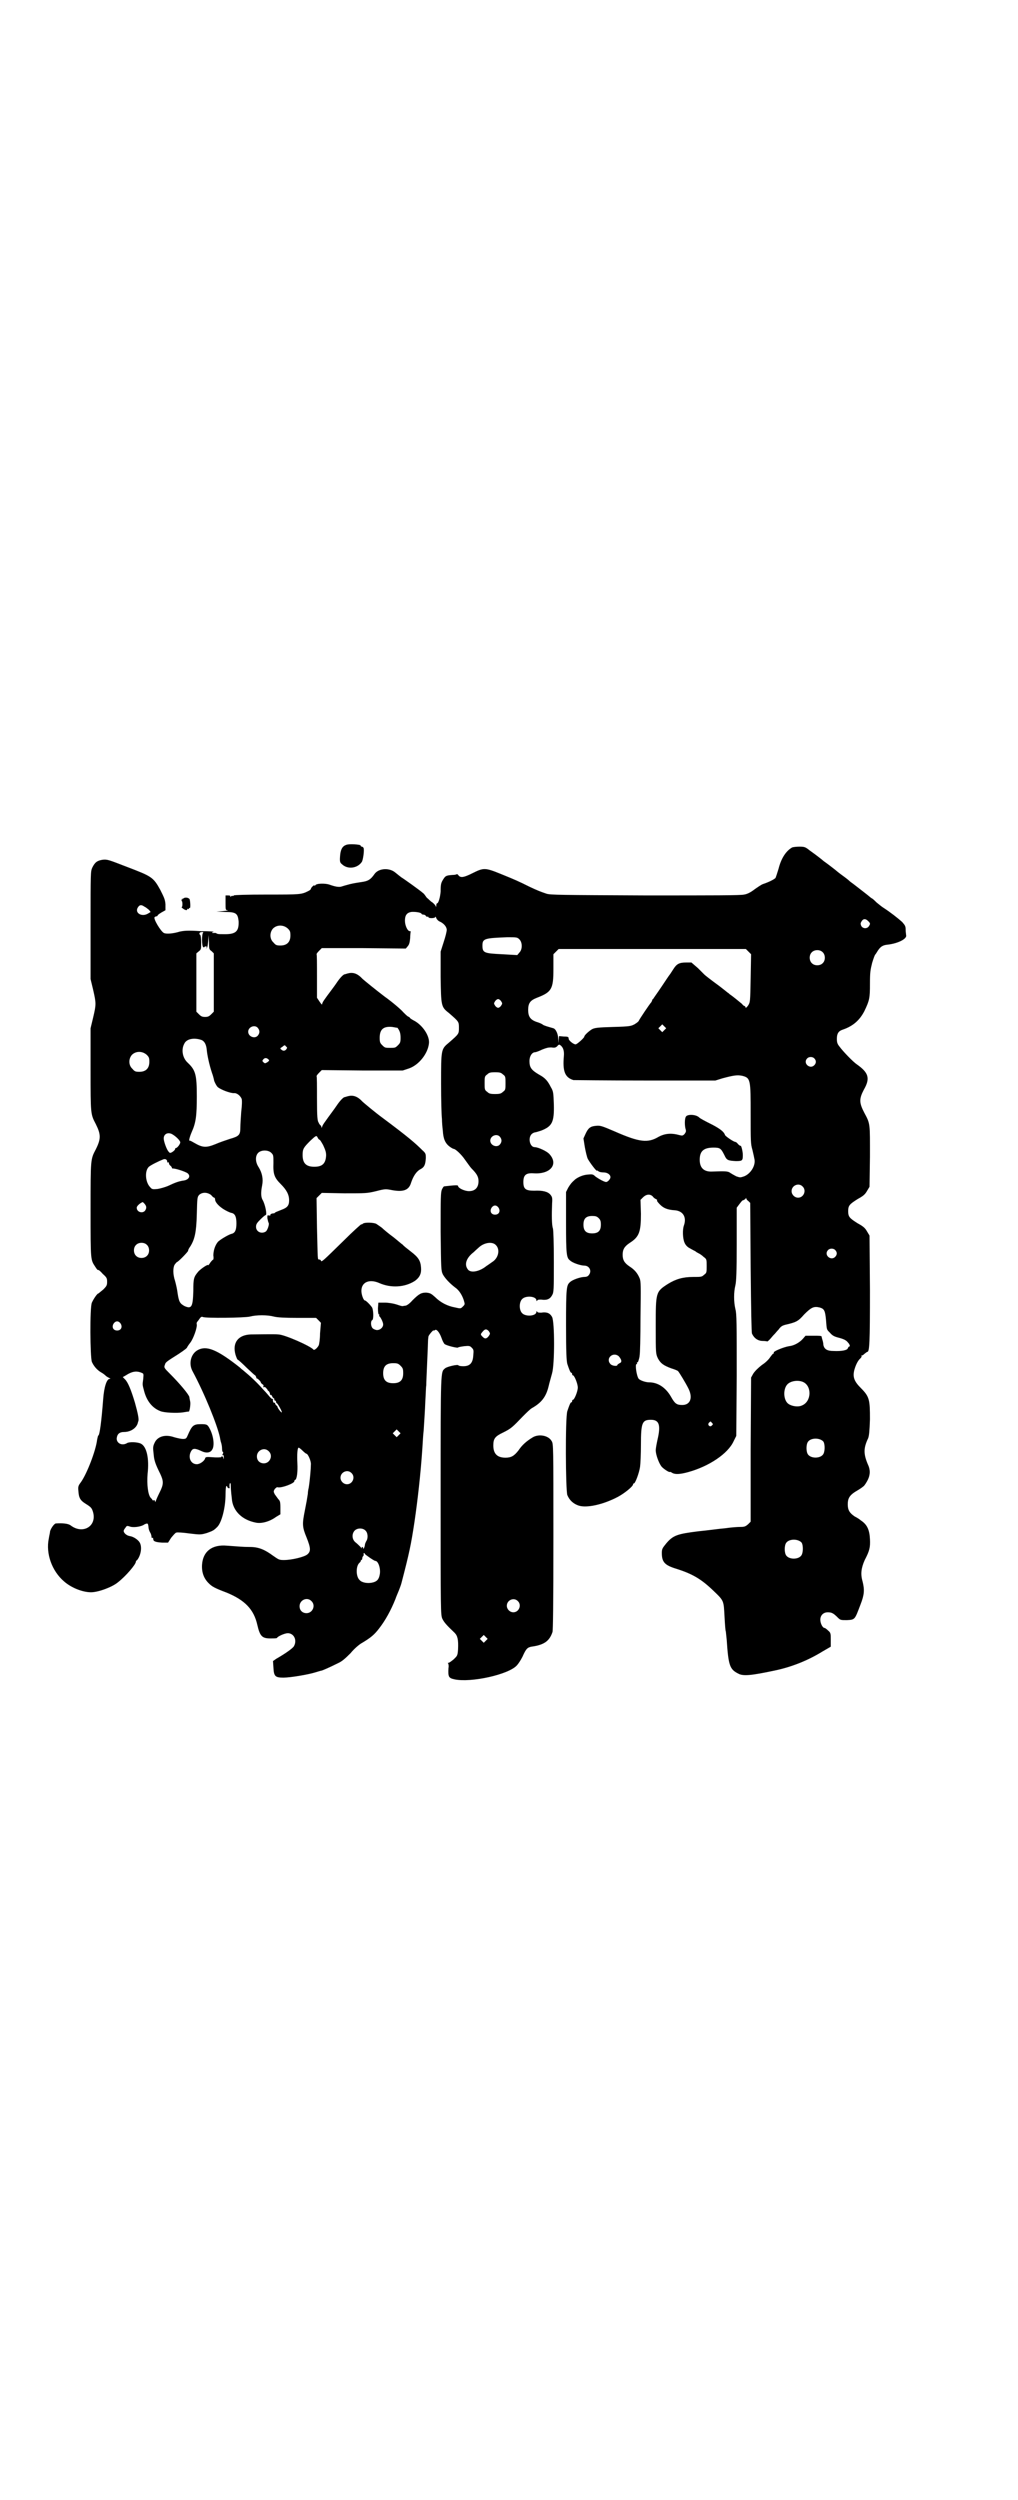 <?xml version="1.0" standalone="no"?>
<!DOCTYPE svg PUBLIC "-//W3C//DTD SVG 20010904//EN"
 "http://www.w3.org/TR/2001/REC-SVG-20010904/DTD/svg10.dtd">
<svg version="1.0" xmlns="http://www.w3.org/2000/svg"
 width="1169pt" height="2870pt" viewBox="0 0 1169 2870"
 preserveAspectRatio="xMidYMid meet">
<g transform="translate(0,2870) scale(0.5,-0.5)"
fill="#000000" stroke="none">
<path d="M795 3800 c-9 -3 -13 -11 -14 -26 -1 -12 0 -15 4 -18 13 -13 36 -10
46 5 3 5 6 27 4 32 -1 2 -3 3 -4 3 -1 0 -3 1 -3 3 -1 2 -27 4 -33 1z"/>
<path d="M1819 3794 c-14 -8 -25 -25 -31 -49 -3 -10 -6 -19 -7 -21 -3 -3 -14
-9 -29 -14 -3 -1 -12 -7 -19 -12 -9 -7 -17 -11 -24 -12 -7 -2 -71 -2 -227 -2
-195 1 -218 1 -227 4 -15 5 -22 8 -39 16 -24 12 -33 16 -65 29 -37 15 -40 15
-66 2 -20 -10 -27 -11 -32 -5 -1 2 -3 3 -4 3 0 -1 -5 -2 -10 -2 -14 -1 -16 -2
-21 -10 -5 -8 -6 -11 -6 -28 -1 -13 -5 -27 -8 -27 -1 0 -2 -2 -2 -5 0 -4 -1
-5 -1 -2 -1 2 -4 6 -8 9 -4 2 -9 8 -13 11 -3 4 -6 9 -8 10 -5 5 -47 35 -51 37
-2 2 -4 3 -5 4 -1 1 -5 4 -10 8 -14 10 -37 8 -46 -5 -9 -13 -15 -16 -28 -18
-7 -1 -20 -3 -28 -5 -8 -2 -18 -5 -21 -6 -6 -1 -13 0 -27 5 -9 3 -30 3 -32 -2
-1 -1 -2 -1 -2 0 0 2 -8 -5 -8 -8 0 -1 -2 -3 -6 -5 -16 -8 -18 -8 -95 -8 -48
0 -75 -1 -76 -2 -2 -2 -3 -2 -3 -1 0 1 -2 0 -3 -1 -3 -2 -3 -2 -2 0 1 1 -1 2
-5 2 l-6 0 0 -17 c0 -16 0 -17 5 -17 2 -1 -3 -1 -11 -2 l-15 -1 19 -1 c26 0
30 -3 32 -21 1 -23 -6 -30 -31 -30 -9 0 -17 0 -18 1 -2 1 -4 2 -5 2 -7 -1 -10
1 -4 2 4 1 -8 2 -29 2 -30 2 -38 1 -48 -1 -16 -5 -32 -6 -37 -3 -7 4 -24 32
-21 36 1 1 3 2 4 2 2 0 3 1 3 2 0 1 4 4 9 7 l9 5 0 14 c-1 11 -3 15 -12 33
-16 29 -20 31 -75 52 -44 17 -46 18 -57 17 -13 -2 -18 -6 -24 -18 -4 -9 -4
-11 -4 -133 l0 -123 6 -25 c7 -31 7 -33 0 -63 l-6 -25 0 -95 c0 -103 0 -102
12 -125 12 -24 12 -34 0 -58 -12 -23 -12 -21 -12 -139 0 -119 0 -114 11 -131
3 -5 6 -8 6 -7 1 1 6 -3 11 -9 9 -8 10 -10 10 -18 0 -8 -1 -10 -9 -18 -6 -5
-11 -9 -11 -9 -2 1 -11 -12 -15 -21 -5 -11 -4 -125 0 -136 4 -9 11 -18 21 -24
4 -2 9 -6 11 -8 2 -2 6 -4 8 -5 3 -1 3 -2 1 -2 -7 0 -13 -19 -15 -46 -4 -52
-8 -82 -11 -84 -1 0 -2 -5 -3 -10 -3 -25 -23 -77 -37 -97 -6 -8 -7 -10 -6 -20
1 -16 4 -22 17 -30 13 -8 14 -10 17 -20 8 -32 -24 -50 -51 -30 -6 5 -19 6 -35
5 -4 -1 -11 -11 -13 -18 0 -3 -2 -10 -3 -17 -7 -34 7 -74 35 -98 17 -15 43
-25 62 -25 17 0 49 12 62 23 18 14 41 41 41 47 0 1 1 3 3 4 8 10 12 29 6 40
-4 7 -15 14 -23 15 -7 1 -14 7 -14 12 0 1 2 5 4 7 3 5 4 5 10 3 7 -3 26 -1 34
5 7 3 8 3 9 -6 0 -4 2 -10 4 -13 2 -3 3 -8 3 -10 0 -2 1 -3 2 -2 1 1 2 -1 2
-3 0 -5 5 -7 20 -8 l14 0 7 11 c5 6 10 12 12 12 2 1 16 0 30 -2 25 -3 26 -3
40 1 14 5 16 6 24 14 10 10 19 44 19 75 0 11 1 19 2 19 1 0 2 -1 2 -2 0 -1 1
-2 3 -3 2 -1 3 0 2 4 0 2 0 6 1 7 1 2 2 0 2 -5 0 -10 2 -26 3 -35 4 -25 24
-44 54 -50 13 -3 32 2 47 13 l10 6 0 15 c0 14 -1 16 -5 20 -2 3 -6 8 -8 11 -3
6 -3 7 0 12 3 3 5 5 7 4 9 -2 38 9 38 14 0 2 1 3 2 3 4 2 6 19 5 38 -1 21 0
36 3 36 1 0 5 -3 9 -7 4 -4 8 -7 9 -7 3 0 11 -17 10 -25 0 -8 -2 -34 -5 -53
-1 -4 -2 -10 -2 -14 -2 -13 -3 -19 -7 -39 -6 -30 -6 -37 4 -61 10 -25 10 -32
2 -39 -7 -6 -36 -13 -54 -13 -11 0 -12 1 -25 10 -19 14 -33 20 -53 20 -17 0
-24 1 -53 3 -34 3 -55 -13 -57 -44 -1 -17 4 -31 15 -42 8 -8 13 -11 42 -22 41
-17 62 -38 70 -74 6 -26 11 -31 30 -31 7 0 14 0 15 1 2 4 18 11 25 11 14 0 22
-16 14 -30 -3 -5 -20 -17 -41 -29 l-7 -5 1 -15 c1 -20 4 -23 23 -23 16 0 57 7
73 12 7 2 13 4 14 4 2 0 20 8 38 17 9 4 16 10 29 23 9 11 21 21 27 24 20 12
28 19 38 32 15 19 28 43 38 68 2 6 6 15 8 20 2 5 5 13 6 17 18 69 22 88 30
141 7 48 14 108 18 168 1 16 2 34 3 41 1 17 3 44 4 71 1 13 1 28 2 33 0 6 1
28 2 51 1 23 2 45 2 50 0 5 1 10 1 11 0 3 12 17 12 14 0 -1 1 0 3 1 3 3 10 -4
15 -18 2 -6 5 -12 7 -14 5 -4 31 -10 31 -8 1 1 7 2 14 3 11 1 13 1 17 -3 5 -5
5 -6 4 -18 -1 -18 -8 -25 -23 -25 -6 0 -11 1 -11 2 -1 3 -27 -3 -31 -7 -10 -9
-10 2 -10 -292 0 -268 0 -274 4 -283 4 -8 9 -14 28 -32 7 -7 9 -16 8 -38 -1
-15 -2 -15 -10 -23 -5 -4 -10 -8 -12 -8 -2 0 -2 -1 -1 -1 1 -1 2 -6 1 -11 -1
-20 0 -23 14 -26 38 -8 124 11 143 32 3 3 9 12 13 20 8 18 11 21 20 23 30 4
42 13 49 34 1 6 2 56 2 220 0 207 0 212 -4 218 -7 13 -29 17 -43 9 -15 -9 -25
-18 -33 -30 -10 -13 -17 -17 -30 -17 -19 0 -28 9 -28 28 0 16 4 21 23 30 18 9
21 12 45 37 8 8 17 17 21 19 21 12 32 25 38 50 2 9 6 22 8 30 6 21 6 117 0
129 -5 9 -12 12 -25 10 -5 0 -8 0 -9 2 -2 2 -2 2 -2 0 0 -10 -25 -12 -33 -3
-7 7 -7 25 0 32 8 9 33 7 33 -3 0 -2 0 -2 2 0 1 2 4 2 9 2 13 -2 20 1 25 10 4
7 4 12 4 76 0 46 -1 71 -2 77 -3 8 -3 32 -2 58 1 13 0 15 -4 20 -6 7 -18 10
-37 9 -20 0 -25 4 -25 20 0 16 6 21 23 20 39 -3 59 21 36 45 -6 6 -25 15 -33
15 -11 0 -16 21 -7 30 2 2 6 4 8 4 1 0 8 2 14 4 25 10 30 19 29 60 -1 27 -1
30 -7 40 -7 14 -13 21 -26 28 -19 11 -23 17 -23 32 0 11 6 20 13 20 2 0 10 3
16 6 10 4 14 5 21 5 7 -1 10 -1 14 3 3 4 5 4 7 2 7 -5 9 -14 8 -25 -3 -34 2
-49 22 -55 2 0 76 -1 165 -1 l161 0 16 5 c26 7 34 8 45 6 20 -5 20 -8 20 -89
0 -60 0 -68 4 -81 2 -8 4 -18 5 -23 2 -14 -9 -32 -24 -38 -9 -3 -9 -3 -18 0
-4 2 -11 6 -14 8 -5 4 -12 4 -41 3 -19 -1 -29 8 -29 27 0 20 9 28 32 28 15 0
17 -2 25 -18 5 -11 8 -12 26 -13 15 0 16 1 16 14 0 9 -4 23 -5 21 -1 0 -3 1
-6 4 -2 3 -5 5 -6 5 -4 0 -23 13 -24 16 -2 7 -11 14 -28 23 -20 10 -29 15 -31
17 -7 7 -25 8 -30 3 -4 -4 -4 -22 -1 -31 1 -4 0 -6 -3 -10 -4 -4 -5 -4 -13 -2
-18 5 -33 3 -46 -4 -25 -15 -44 -13 -101 12 -30 13 -34 14 -43 13 -13 -1 -18
-5 -24 -18 l-5 -11 3 -19 c2 -11 5 -24 7 -28 5 -9 20 -29 21 -27 0 1 2 0 3 -1
2 -2 7 -3 12 -3 9 0 16 -5 16 -11 0 -4 -6 -11 -10 -11 -4 0 -17 7 -25 13 -5 5
-7 5 -18 4 -10 -1 -20 -5 -28 -11 -9 -8 -11 -11 -16 -19 l-5 -10 0 -70 c0 -73
1 -81 9 -87 6 -6 25 -12 33 -12 12 0 18 -13 10 -22 -2 -3 -6 -4 -10 -4 -8 0
-27 -6 -33 -12 -8 -7 -9 -13 -9 -98 0 -63 1 -83 3 -90 4 -12 7 -20 9 -20 1 0
2 -1 2 -3 0 -2 1 -3 2 -3 3 0 11 -19 11 -28 0 -9 -8 -28 -11 -28 -1 0 -2 -1
-2 -3 0 -2 -1 -3 -2 -3 -2 0 -5 -8 -9 -20 -5 -14 -4 -182 0 -193 5 -12 14 -20
26 -24 18 -6 56 2 90 20 15 8 35 24 35 29 0 1 1 2 2 2 3 0 12 24 14 38 1 7 2
30 2 50 0 52 3 58 23 58 19 0 23 -12 15 -46 -2 -9 -4 -20 -4 -24 0 -10 7 -29
13 -37 4 -5 16 -13 19 -13 1 1 3 0 6 -2 7 -4 19 -3 37 2 47 13 91 42 104 71
l6 12 1 139 c0 119 0 141 -3 152 -4 17 -4 39 0 55 2 9 3 30 3 95 l0 83 6 8 c3
4 6 8 8 9 2 0 4 2 6 3 1 3 2 3 2 1 0 -1 2 -4 5 -6 l4 -4 1 -147 c1 -105 2
-149 3 -153 5 -11 14 -17 25 -17 6 0 10 -1 10 -1 0 -1 4 2 9 8 4 5 8 9 9 10 1
1 4 5 8 9 5 7 8 9 15 11 26 6 30 8 44 24 16 16 22 19 35 16 11 -3 13 -7 15
-28 2 -24 1 -22 9 -30 6 -7 10 -9 22 -12 11 -3 16 -6 19 -10 5 -5 6 -10 3 -10
-1 0 -2 -2 -3 -4 -1 -4 -13 -7 -33 -6 -14 0 -21 4 -23 14 0 3 -1 8 -2 11 -1 3
-2 7 -2 8 0 2 -6 2 -18 2 l-19 0 -6 -7 c-8 -9 -21 -16 -32 -17 -12 -2 -37 -12
-35 -15 1 -1 0 -2 -1 -2 -1 0 -4 -4 -7 -8 -3 -5 -11 -13 -19 -18 -9 -7 -16
-14 -20 -20 l-5 -9 -1 -165 0 -166 -6 -6 c-6 -5 -8 -6 -18 -6 -6 0 -21 -1 -34
-3 -13 -1 -41 -5 -62 -7 -48 -6 -58 -9 -74 -28 -9 -11 -10 -13 -10 -22 0 -21
7 -28 33 -36 38 -12 58 -24 86 -51 24 -23 23 -22 25 -59 1 -18 2 -33 3 -34 0
0 1 -9 2 -19 4 -60 7 -68 27 -78 11 -6 30 -4 82 7 39 8 77 23 111 44 l19 11 0
16 c0 14 0 16 -6 21 -3 3 -7 6 -8 6 -5 0 -10 11 -10 19 0 10 7 17 17 17 9 0
13 -2 23 -12 6 -6 7 -6 21 -6 19 1 18 1 31 35 9 23 10 34 5 54 -5 17 -3 31 5
49 11 21 13 29 12 48 -1 22 -7 34 -21 43 -2 2 -8 6 -14 9 -12 8 -16 15 -16 28
0 13 4 20 16 28 17 10 17 11 21 14 2 2 6 8 9 14 6 12 6 24 0 36 -10 24 -10 37
1 60 2 6 3 15 4 43 0 45 -1 52 -21 72 -15 15 -19 25 -15 41 3 11 8 22 14 27 2
2 3 4 3 5 -1 1 -1 2 0 2 1 -1 4 1 7 4 3 2 5 4 6 4 5 0 6 21 6 141 l-1 126 -6
10 c-4 7 -8 11 -21 18 -19 12 -22 15 -22 28 0 13 3 16 22 28 13 7 17 11 21 18
l6 10 1 69 c0 77 1 75 -13 101 -12 23 -12 32 -1 53 15 26 11 39 -16 58 -9 6
-32 30 -40 41 -5 6 -6 10 -6 18 0 12 4 18 14 21 23 8 38 21 49 42 12 25 13 30
13 63 0 26 1 32 5 48 3 10 6 18 7 19 1 1 3 4 6 9 6 9 11 13 23 14 25 3 45 14
42 22 0 2 -1 7 -1 12 0 8 -1 10 -8 18 -10 9 -28 23 -42 32 -5 3 -12 9 -17 13
-4 4 -9 9 -12 10 -8 7 -37 29 -42 33 -3 2 -7 5 -9 7 -2 2 -6 5 -10 8 -4 3 -14
10 -22 17 -9 7 -18 14 -21 16 -3 2 -7 5 -9 7 -4 3 -11 9 -28 21 -10 8 -12 9
-24 9 -7 0 -15 -1 -17 -2z m-1487 -136 c3 -1 7 -5 10 -7 l4 -5 -5 -3 c-15 -10
-33 1 -24 14 4 6 8 6 15 1z m636 -16 c0 -1 2 -2 4 -2 2 0 5 -1 6 -3 1 -2 3 -2
4 -2 1 1 2 0 2 -1 0 -3 16 -3 16 1 0 1 1 0 2 -3 1 -3 5 -7 8 -8 9 -4 16 -12
16 -19 0 -4 -3 -16 -7 -28 l-7 -22 0 -58 c1 -67 1 -69 19 -83 23 -20 23 -20
23 -34 0 -14 0 -14 -23 -34 -18 -15 -18 -15 -18 -94 0 -38 1 -74 2 -81 0 -7 1
-19 2 -27 1 -18 5 -29 16 -37 4 -3 8 -5 9 -5 4 0 18 -13 26 -25 6 -8 12 -17
15 -20 12 -12 16 -19 16 -29 0 -15 -8 -23 -22 -23 -10 0 -25 7 -25 12 0 2 -6
2 -32 -1 -1 0 -3 -3 -5 -7 -3 -7 -3 -20 -3 -97 1 -87 1 -89 5 -98 5 -9 15 -20
28 -30 9 -6 16 -17 20 -29 3 -10 3 -10 -2 -15 -5 -5 -5 -5 -18 -2 -17 3 -33
11 -46 24 -9 8 -11 9 -20 10 -11 0 -16 -2 -32 -18 -6 -7 -13 -12 -16 -12 -2 0
-5 -1 -7 -1 -2 0 -8 2 -14 4 -6 2 -18 4 -26 4 l-15 0 -1 -13 c0 -9 1 -14 2
-14 1 0 2 -1 1 -2 -1 -1 0 -2 0 -2 3 -2 9 -14 9 -19 0 -7 -7 -13 -14 -13 -3 0
-8 2 -10 4 -5 5 -5 17 -1 19 3 1 3 20 0 28 -2 4 -14 17 -17 17 -3 0 -8 13 -8
22 0 20 18 28 41 18 27 -12 59 -10 82 5 11 8 15 17 14 30 -1 16 -6 24 -23 37
-9 7 -18 14 -19 16 -2 1 -11 9 -21 17 -11 8 -23 18 -27 22 -4 3 -10 7 -13 9
-6 3 -27 4 -31 0 -1 -1 -3 -2 -3 -1 -1 0 -19 -16 -41 -38 -48 -47 -50 -49 -52
-46 0 2 -2 3 -4 3 -4 0 -3 -2 -5 73 l-1 68 6 6 6 6 52 -1 c50 0 52 0 73 5 19
5 22 5 33 3 29 -6 42 -1 47 16 5 15 12 26 21 31 10 5 12 11 13 26 0 9 0 11 -8
18 -16 16 -32 30 -91 74 -19 14 -39 31 -46 37 -12 13 -22 16 -34 13 -4 -1 -6
-2 -7 -2 -3 0 -10 -7 -17 -17 -8 -12 -19 -26 -28 -39 -3 -4 -7 -10 -7 -12 -1
-3 -2 -3 -2 0 0 1 -1 3 -2 3 0 0 -3 3 -4 6 -3 4 -4 13 -4 56 0 28 0 51 -1 51
0 1 2 4 6 8 l6 6 93 -1 93 0 15 5 c22 8 42 33 45 56 3 18 -15 44 -35 54 -4 2
-8 5 -8 5 0 1 -2 3 -5 4 -3 2 -7 6 -11 10 -3 4 -22 21 -43 36 -21 16 -43 34
-50 40 -12 13 -22 16 -34 13 -4 -1 -6 -2 -7 -2 -3 0 -10 -7 -17 -17 -10 -15
-23 -31 -29 -40 -3 -4 -6 -9 -6 -11 0 -3 -2 -1 -6 5 l-6 9 0 50 c0 27 0 50 -1
50 0 1 2 4 6 8 l6 6 96 0 97 -1 5 6 c3 4 4 8 5 18 0 7 1 13 1 14 1 1 0 2 -2 2
-5 0 -11 13 -11 24 0 12 4 18 14 20 8 1 23 -1 24 -4z m1026 -17 c5 -5 5 -6 2
-11 -4 -7 -14 -7 -18 0 -2 5 -2 6 1 11 4 6 9 6 15 0z m-1333 -17 c5 -5 6 -7 6
-16 0 -15 -8 -23 -23 -23 -9 0 -11 1 -16 7 -9 8 -9 23 -1 32 9 9 24 9 34 0z
m-194 -9 c-4 -2 -4 -32 0 -34 2 0 3 0 3 1 0 1 1 1 3 1 3 -1 3 -2 1 -3 -2 -2
-2 -2 0 -1 2 0 3 4 4 15 l1 15 1 -16 c0 -15 0 -17 6 -21 l5 -5 0 -67 0 -67 -6
-6 c-5 -5 -8 -6 -14 -6 -6 0 -9 1 -14 6 l-6 6 0 67 0 67 6 5 c5 4 5 5 5 20 0
9 -1 16 -2 17 -4 3 -2 7 4 7 3 0 4 -1 3 -1z m726 -16 c7 -7 7 -23 0 -30 l-5
-6 -35 2 c-41 2 -45 3 -45 20 0 16 5 17 57 19 22 0 23 0 28 -5z m526 -28 l6
-6 -1 -55 c-1 -55 -1 -55 -6 -63 -3 -4 -5 -6 -6 -4 0 2 -1 3 -2 3 -1 0 -4 2
-6 5 -5 4 -19 16 -28 22 -1 1 -3 3 -5 4 -1 1 -10 8 -19 15 -22 16 -33 25 -34
26 -1 1 -7 7 -15 15 l-15 13 -12 0 c-16 0 -22 -3 -30 -16 -4 -6 -7 -11 -8 -12
-1 -1 -9 -13 -19 -28 -10 -15 -19 -27 -19 -28 -1 0 -2 -1 -2 -2 0 -1 -1 -3 -2
-5 -4 -4 -28 -40 -29 -43 -1 -2 -5 -5 -10 -8 -8 -4 -10 -5 -49 -6 -35 -1 -42
-2 -48 -5 -7 -4 -18 -14 -18 -17 0 -3 -17 -18 -20 -18 -5 0 -16 9 -16 13 0 4
-1 5 -11 5 l-11 1 -1 -9 c0 -9 0 -9 -1 2 0 11 -5 23 -11 25 -14 4 -21 6 -24 8
-2 2 -9 5 -16 7 -13 5 -18 12 -18 27 0 16 5 22 20 28 34 13 38 20 38 66 l0 34
6 6 6 6 215 0 215 0 6 -6z m170 -1 c7 -6 7 -19 1 -25 -6 -7 -19 -7 -25 -1 -7
6 -7 19 -1 25 6 7 19 7 25 1z m-738 -113 c3 -5 3 -5 0 -10 -2 -3 -5 -5 -7 -5
-2 0 -5 2 -7 5 -3 5 -3 5 0 10 2 3 5 5 7 5 2 0 5 -2 7 -5z m375 -66 l-5 -5 -4
4 -5 5 4 4 5 5 4 -4 5 -5 -4 -4z m-934 5 c5 -6 5 -12 0 -18 -7 -8 -22 -2 -22
9 0 11 15 17 22 9z m321 0 c5 -7 7 -12 7 -23 0 -10 -1 -12 -6 -17 -6 -6 -7 -6
-18 -6 -11 0 -12 0 -18 6 -5 5 -6 7 -6 17 0 20 9 27 29 25 6 -1 11 -2 12 -2z
m-450 -28 c7 -3 11 -11 12 -24 1 -10 5 -31 12 -52 2 -5 4 -13 5 -18 2 -5 5
-11 8 -14 7 -6 28 -14 37 -14 7 1 15 -6 18 -13 1 -3 1 -14 -1 -30 -1 -13 -2
-30 -2 -36 0 -17 -3 -20 -24 -26 -9 -3 -24 -8 -33 -12 -22 -9 -30 -8 -49 3 -5
3 -9 5 -10 5 -3 -2 -1 7 4 19 10 22 12 38 12 83 0 50 -3 60 -21 77 -12 11 -15
30 -8 43 5 12 23 15 40 9z m194 -15 c3 -2 3 -3 0 -7 -4 -4 -8 -3 -12 1 -2 1
-1 3 3 5 6 5 6 5 9 1z m-320 -19 c5 -5 6 -7 6 -16 0 -15 -8 -23 -23 -23 -9 0
-11 1 -16 7 -9 8 -9 23 -1 32 9 9 24 9 34 0z m1533 -8 c5 -5 5 -11 0 -16 -10
-10 -27 5 -16 16 4 4 12 4 16 0z m-1253 -3 c2 -2 1 -3 -3 -6 -5 -3 -6 -3 -9 0
-3 3 -3 3 0 7 4 4 8 3 12 -1z m538 -34 c6 -4 6 -6 6 -20 0 -14 0 -16 -6 -20
-4 -4 -7 -5 -18 -5 -11 0 -14 1 -18 5 -6 4 -6 6 -6 20 0 14 0 16 6 20 4 4 7 5
18 5 11 0 14 -1 18 -5z m-760 -137 c9 -5 19 -15 19 -19 0 -4 -7 -13 -10 -13
-1 0 -2 -1 -2 -3 0 -1 -3 -4 -6 -6 -5 -3 -6 -3 -9 1 -4 4 -11 23 -11 30 0 10
9 15 19 10z m753 -6 c5 -6 5 -12 0 -18 -7 -8 -22 -2 -22 9 0 11 15 17 22 9z
m-418 -3 c2 -3 3 -4 4 -4 1 0 4 -5 8 -12 5 -11 7 -16 7 -24 -1 -18 -8 -26 -27
-26 -19 0 -27 8 -27 27 0 14 2 17 18 33 13 12 14 13 17 6z m-107 -34 c5 -5 5
-6 5 -23 -1 -26 2 -34 17 -49 13 -13 19 -24 19 -37 0 -12 -4 -17 -18 -22 -7
-3 -13 -5 -14 -6 -1 -1 -2 -2 -3 -2 -5 0 -9 -2 -8 -4 1 -1 -1 -1 -3 -1 -4 1
-4 1 -4 -6 1 -5 2 -9 3 -11 2 -3 -3 -18 -7 -20 -10 -6 -22 0 -22 11 0 6 2 9
10 17 6 6 11 10 12 10 4 0 -1 25 -7 35 -4 7 -4 18 -1 33 3 15 0 29 -8 42 -8
12 -8 26 -1 33 7 7 23 7 30 0z m-239 -20 c0 -2 1 -3 2 -2 1 1 2 0 2 -2 0 -2 2
-5 4 -6 2 -2 3 -4 3 -5 0 -1 1 -1 3 -1 10 -1 29 -8 33 -11 8 -7 2 -16 -12 -17
-10 -2 -16 -4 -33 -12 -7 -3 -18 -6 -24 -7 -11 -1 -13 -1 -17 4 -11 11 -13 36
-4 46 3 4 26 15 34 18 5 2 9 -1 9 -5z m1459 -57 c10 -9 3 -26 -10 -26 -8 0
-15 7 -15 15 0 13 16 20 25 11z m-1358 -20 c3 -4 6 -6 7 -6 1 0 2 -2 2 -4 0
-7 10 -17 22 -24 7 -4 14 -7 16 -7 8 -2 11 -9 11 -24 0 -15 -3 -22 -11 -24 -6
-1 -28 -14 -32 -19 -7 -9 -10 -21 -10 -31 1 -5 0 -9 0 -9 -1 0 -4 -3 -7 -7 -3
-5 -5 -7 -5 -6 0 3 -15 -7 -22 -14 -11 -13 -12 -16 -12 -45 -1 -37 -4 -42 -20
-35 -11 6 -13 10 -16 29 -1 9 -4 22 -6 29 -5 15 -5 30 -1 37 2 3 5 6 5 6 3 0
26 24 26 26 0 2 2 6 5 10 10 16 14 32 15 74 1 37 1 39 5 44 7 7 19 7 28 0z
m1014 -3 c2 -3 5 -5 7 -6 2 -1 4 -2 3 -3 -1 -1 2 -5 7 -10 8 -8 17 -12 35 -13
18 -2 26 -16 20 -34 -4 -10 -3 -31 1 -40 2 -5 6 -10 12 -13 5 -3 11 -6 13 -7
2 -2 6 -4 8 -5 2 -1 7 -4 11 -8 7 -5 7 -6 7 -21 0 -14 0 -16 -6 -20 -5 -5 -7
-5 -25 -5 -24 0 -40 -5 -58 -16 -28 -18 -28 -19 -28 -97 0 -63 0 -63 5 -74 6
-11 12 -16 31 -23 7 -2 14 -5 15 -6 3 -3 18 -28 24 -40 11 -22 4 -38 -14 -38
-13 0 -17 3 -26 19 -12 21 -30 33 -50 33 -8 0 -20 4 -24 8 -5 6 -9 34 -5 34 1
0 2 1 1 2 -1 1 0 2 1 2 1 0 2 2 3 6 1 3 2 7 2 10 1 3 2 42 2 87 1 72 1 83 -2
90 -5 12 -12 20 -23 27 -12 8 -16 15 -16 27 0 12 4 19 16 27 22 14 26 25 26
67 l-1 32 6 6 c7 7 16 8 22 2z m-1167 -17 c5 -6 5 -10 1 -16 -6 -7 -19 -3 -19
7 0 4 8 11 14 13 0 0 2 -2 4 -4z m813 -9 c5 -8 1 -16 -8 -16 -9 0 -13 8 -8 16
2 3 5 5 8 5 3 0 6 -2 8 -5z m230 -24 c4 -4 5 -7 5 -15 0 -14 -6 -20 -20 -20
-14 0 -20 6 -20 20 0 14 6 20 20 20 8 0 11 -1 15 -5z m-1038 -61 c7 -6 7 -19
1 -25 -6 -7 -19 -7 -25 -1 -7 6 -7 19 -1 25 6 7 19 7 25 1z m802 -1 c10 -10 6
-30 -9 -39 -4 -3 -10 -7 -13 -9 -16 -13 -37 -17 -43 -7 -8 11 -3 26 14 39 5 5
10 9 12 11 12 11 31 14 39 5z m779 -11 c5 -5 5 -11 0 -16 -10 -10 -27 5 -16
16 4 4 12 4 16 0z m-1289 -153 c8 -2 24 -3 55 -3 l42 0 6 -6 c3 -3 6 -6 5 -6
0 -1 -1 -11 -2 -24 0 -13 -2 -25 -3 -27 -3 -6 -10 -12 -12 -10 -6 8 -67 35
-81 35 -9 1 -47 0 -63 0 -29 -1 -43 -19 -35 -47 2 -6 4 -11 5 -11 1 0 11 -9
21 -19 11 -10 19 -18 18 -16 -1 1 0 0 2 -2 1 -2 2 -4 2 -6 -1 -1 -1 -1 0 0 2
1 10 -7 10 -9 0 -1 1 -2 3 -4 3 -1 4 -4 3 -5 -1 -2 0 -3 1 -2 1 1 4 0 6 -3 2
-2 3 -4 3 -4 -1 0 0 -1 2 -2 1 -1 3 -4 3 -6 0 -2 1 -4 2 -3 1 1 2 -1 3 -3 1
-2 2 -4 3 -4 1 0 2 -1 2 -3 0 -2 1 -3 2 -3 1 0 2 -1 2 -3 0 -1 1 -3 2 -3 2 -1
13 -20 11 -21 0 -1 -3 2 -6 6 -3 4 -4 7 -4 7 1 0 0 1 -1 2 -2 1 -4 4 -4 5 0 2
-1 3 -2 2 -2 -1 -4 5 -3 8 1 1 1 1 0 1 -1 -1 -3 0 -6 3 -2 2 -9 11 -16 18 -15
17 -30 31 -47 45 -3 2 -6 5 -7 6 -53 42 -77 51 -97 40 -16 -9 -21 -31 -12 -48
28 -52 57 -124 63 -152 0 -1 1 -5 2 -10 2 -5 3 -12 3 -16 0 -5 1 -8 2 -8 1 0
1 -1 0 -4 -2 -3 -2 -4 0 -3 1 1 2 -1 2 -5 0 -5 -1 -6 -1 -2 -1 4 -4 6 -5 2 -1
0 -9 -1 -19 0 -15 1 -17 1 -18 -3 -2 -6 -12 -13 -19 -13 -14 0 -21 16 -13 30
4 7 9 7 24 0 10 -5 20 -4 24 3 6 8 4 29 -4 46 -6 12 -7 13 -21 13 -18 0 -21
-3 -31 -26 -3 -7 -4 -8 -11 -8 -4 0 -13 2 -20 4 -20 7 -37 2 -44 -11 -5 -10
-5 -12 -3 -29 1 -13 4 -22 15 -44 8 -17 8 -24 -1 -42 -4 -8 -8 -17 -9 -20 -1
-3 -2 -4 -2 -1 0 2 -1 3 -3 2 -2 0 -3 0 -3 1 0 1 -2 3 -4 5 -6 7 -9 30 -7 55
4 35 -2 62 -15 69 -7 4 -28 5 -33 1 -11 -6 -23 0 -23 11 1 10 6 15 17 15 16 0
30 10 32 23 0 0 1 2 1 3 1 4 -1 16 -8 41 -9 30 -16 47 -23 54 l-5 5 7 4 c14 9
24 11 36 6 5 -2 5 -2 4 -14 -2 -14 -2 -13 2 -28 6 -23 19 -39 37 -46 9 -4 39
-5 52 -3 7 1 12 2 13 2 2 -3 5 15 4 22 -1 5 -2 9 -2 11 -1 6 -23 32 -45 54
-13 13 -14 14 -11 21 1 5 4 7 31 24 15 10 20 14 20 16 0 0 3 5 7 10 7 9 16 34
15 42 -1 2 0 5 1 6 1 1 4 5 6 8 3 4 5 4 7 3 6 -3 95 -2 108 1 15 4 40 4 55 0z
m-352 -16 c5 -8 1 -16 -8 -16 -9 0 -13 8 -8 16 2 3 5 5 8 5 3 0 6 -2 8 -5z
m846 -18 c3 -5 3 -5 0 -10 -5 -7 -9 -8 -14 -3 -6 6 -6 6 0 13 5 6 9 6 14 0z
m298 -57 c7 -8 8 -14 2 -16 -3 -2 -5 -3 -5 -4 0 -4 -13 -2 -16 2 -12 13 6 29
19 18z m-501 -22 c5 -5 6 -7 6 -17 0 -16 -7 -23 -23 -23 -16 0 -23 7 -23 23 0
16 7 23 23 23 10 0 12 -1 17 -6z m924 -37 c21 -9 20 -45 -2 -54 -10 -5 -28 -1
-34 6 -9 10 -9 32 0 42 7 8 24 11 36 6z m-209 -94 c3 -3 3 -3 0 -6 -4 -5 -11
1 -7 6 4 4 4 4 7 0z m-719 -28 l-5 -5 -4 4 -5 5 4 4 5 5 4 -4 5 -5 -4 -4z
m975 -15 c4 -6 4 -24 -1 -30 -7 -9 -27 -9 -34 0 -5 6 -5 24 0 30 7 9 27 9 35
0z m-1274 -22 c11 -10 3 -28 -11 -28 -9 0 -16 6 -16 16 0 14 17 22 27 12z
m190 -50 c10 -9 3 -26 -10 -26 -8 0 -15 7 -15 15 0 13 16 20 25 11z m32 -132
c6 -5 7 -18 2 -25 -1 -2 -3 -6 -3 -9 -1 -6 -4 -11 -4 -6 0 1 -1 2 -2 2 -1 0
-2 -1 -1 -2 1 -2 -1 -1 -3 2 -3 3 -8 8 -12 11 -8 7 -8 19 -2 26 6 7 19 7 25 1z
m1002 -28 c4 -6 4 -24 -1 -30 -7 -9 -27 -9 -34 0 -5 6 -5 24 0 30 7 9 27 9 35
0z m-1003 -26 c0 -1 21 -16 24 -16 7 0 13 -19 10 -32 -2 -11 -7 -16 -18 -18
-10 -2 -23 0 -28 6 -9 8 -9 33 0 40 2 2 3 4 3 5 -1 0 -1 1 1 1 1 0 2 2 2 4 0
2 1 4 2 5 1 1 2 3 1 4 0 2 0 3 1 3 1 0 2 -1 2 -2z m-123 -108 c11 -10 3 -28
-11 -28 -9 0 -16 6 -16 16 0 14 17 22 27 12z m474 0 c10 -9 3 -26 -10 -26 -8
0 -15 7 -15 15 0 13 16 20 25 11z m-73 -91 l-5 -5 -4 4 -5 5 4 4 5 5 4 -4 5
-5 -4 -4z"/>
<path d="M420 3676 c-1 -2 -2 -2 -1 0 1 2 1 2 0 1 -2 -1 -3 -7 -1 -6 0 0 1 -3
1 -7 0 -5 -1 -7 -2 -7 -1 1 0 -1 3 -3 5 -4 10 -5 10 -2 0 1 1 2 2 1 1 -1 2 0
2 1 0 1 1 2 2 1 2 -1 1 19 -1 21 -4 4 -12 4 -15 0z"/>
</g>
</svg>
